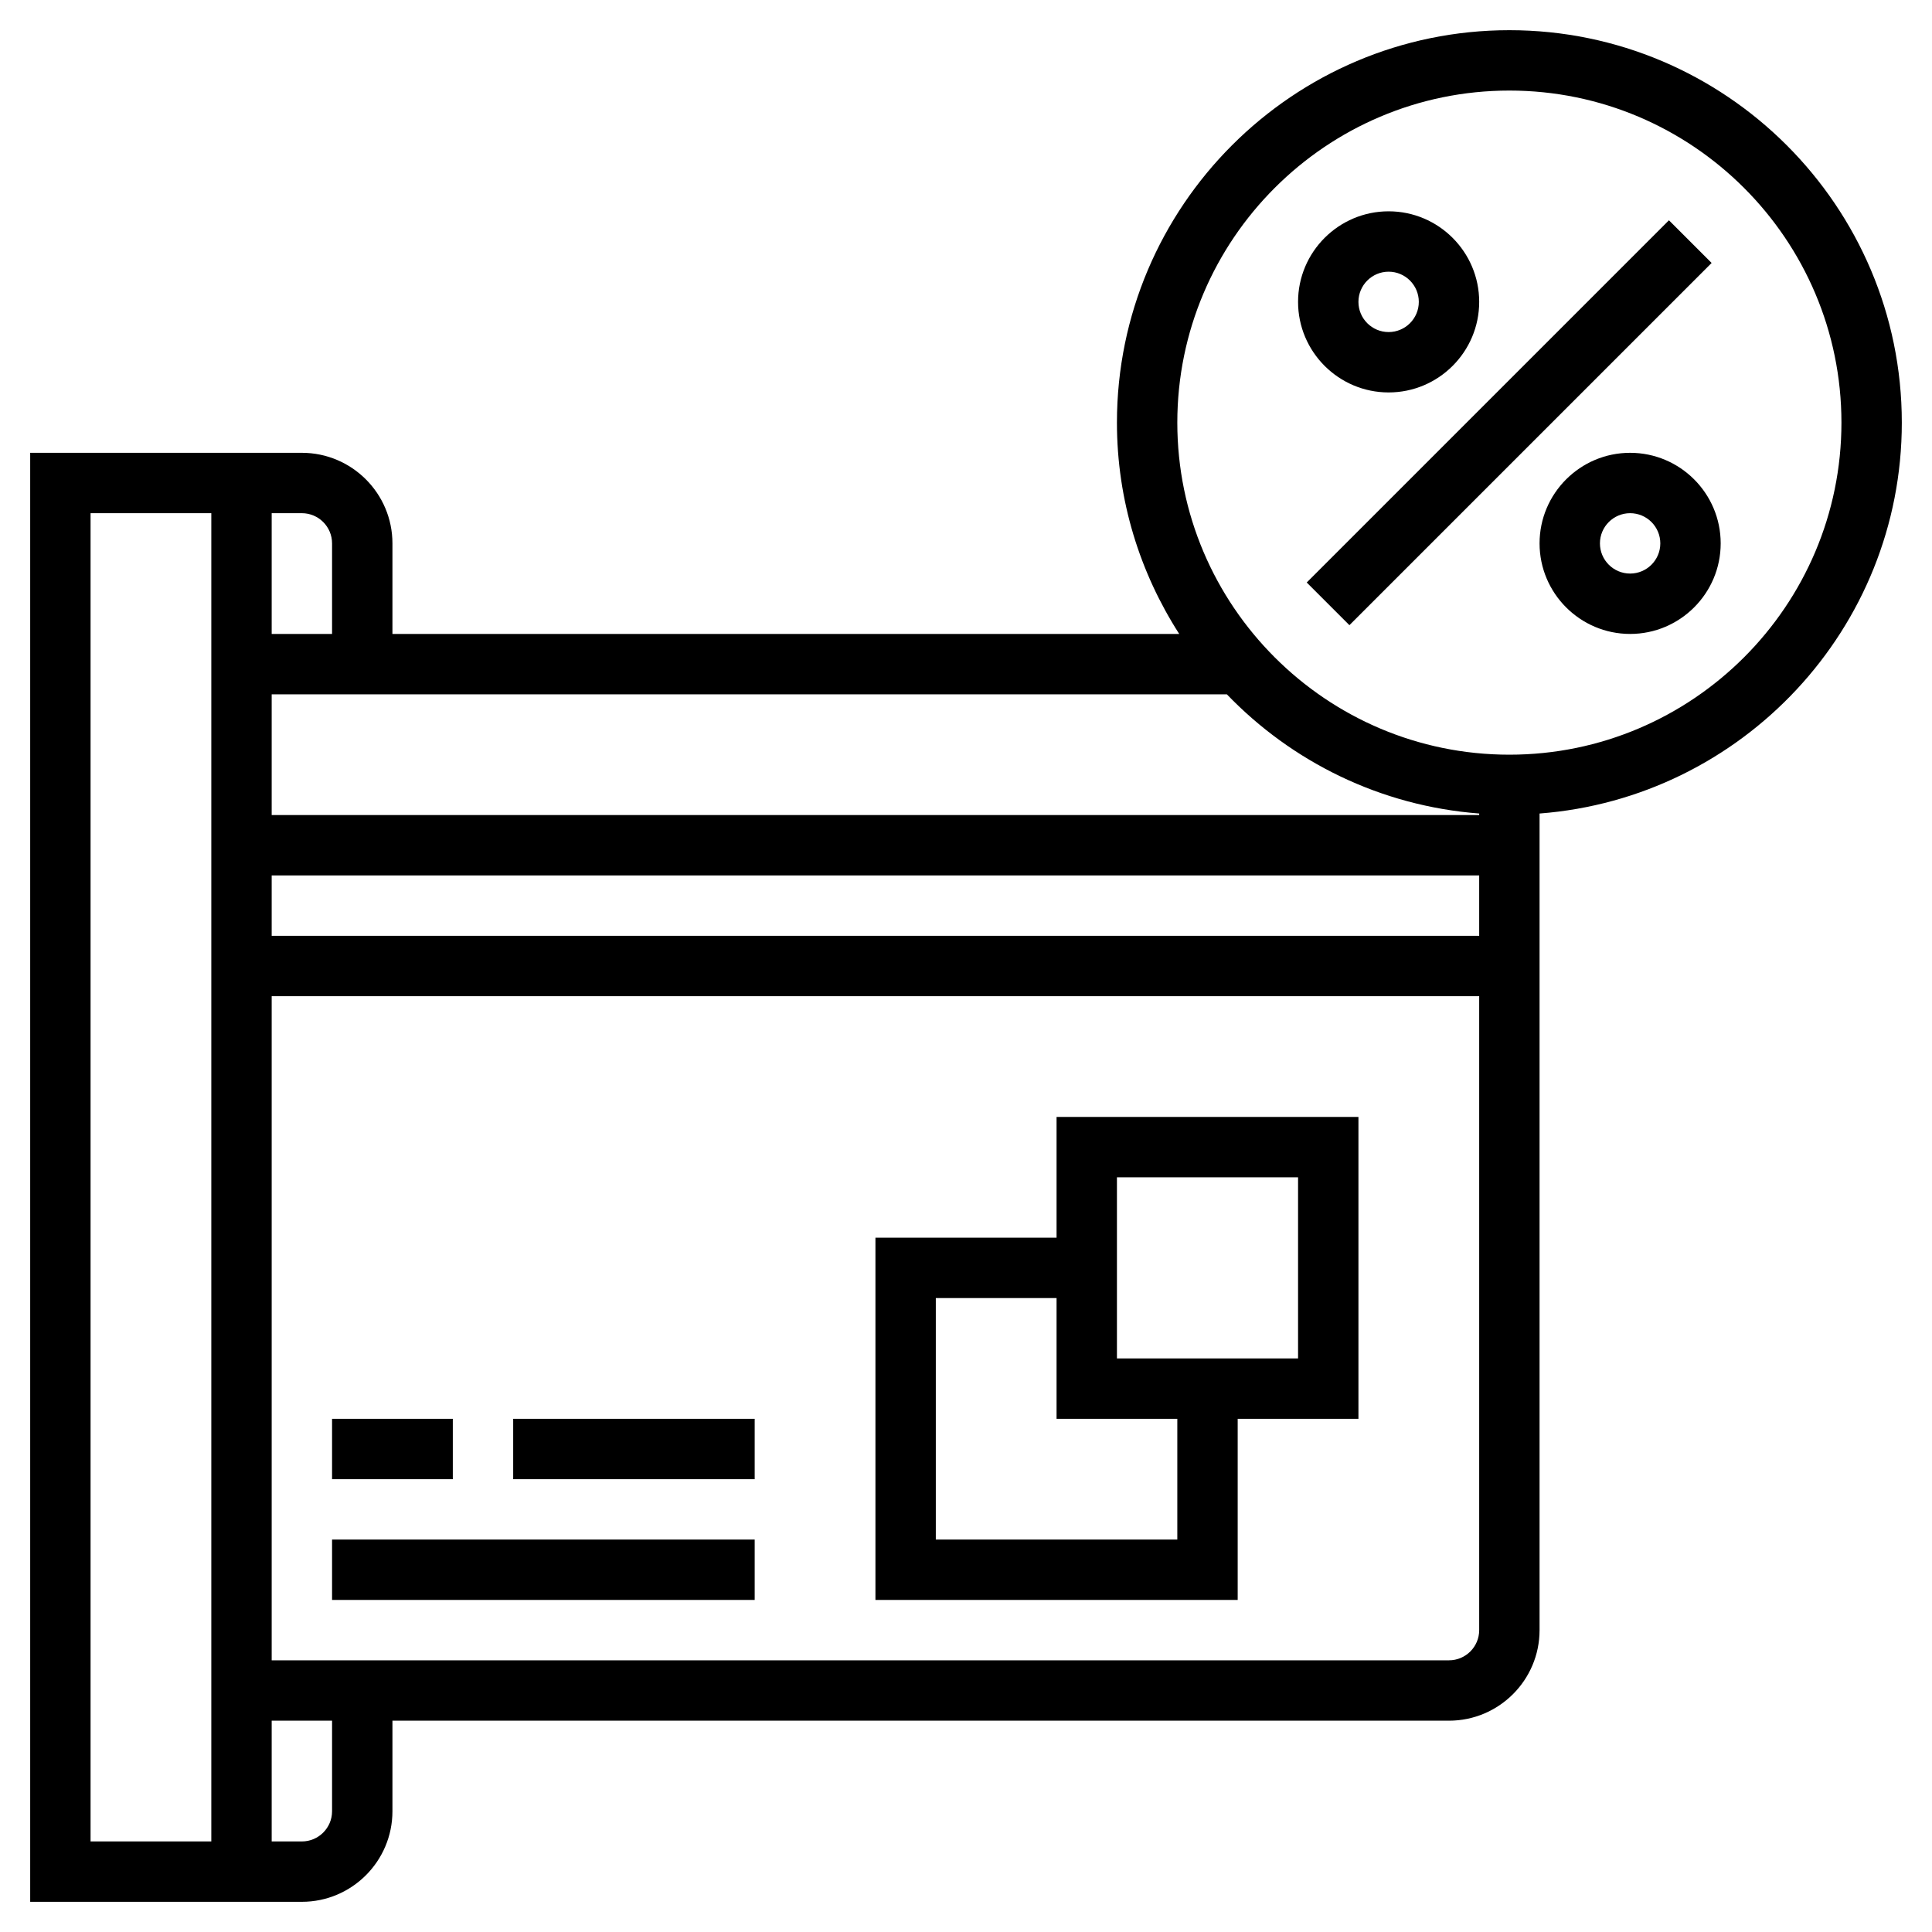 <svg id="_x33_0" enable-background="new 0 0 64 64" height="512" viewBox="0 0 64 64" width="512" xmlns="http://www.w3.org/2000/svg"><g><path d="m35 41h-6v12h12v-6h4v-10h-10zm4 10h-8v-8h4v4h4zm-2-12h6v6h-6z"/><path d="m11 51h14v2h-14z"/><path d="m11 47h4v2h-4z"/><path d="m17 47h8v2h-8z"/><path d="m41.515 13h16.971v2h-16.971z" transform="matrix(.707 -.707 .707 .707 4.745 39.456)"/><path d="m46 13c1.654 0 3-1.346 3-3s-1.346-3-3-3-3 1.346-3 3 1.346 3 3 3zm0-4c.551 0 1 .448 1 1s-.449 1-1 1-1-.448-1-1 .449-1 1-1z"/><path d="m54 15c-1.654 0-3 1.346-3 3s1.346 3 3 3 3-1.346 3-3-1.346-3-3-3zm0 4c-.551 0-1-.448-1-1s.449-1 1-1 1 .448 1 1-.449 1-1 1z"/><path d="m63 14c0-7.168-5.832-13-13-13s-13 5.832-13 13c0 2.578.764 4.977 2.063 7h-26.063v-3c0-1.654-1.346-3-3-3h-9v48h9c1.654 0 3-1.346 3-3v-3h35c1.654 0 3-1.346 3-3v-27.051c6.701-.514 12-6.119 12-12.949zm-14 12.949v.051h-40v-4h31.641c2.149 2.234 5.084 3.698 8.359 3.949zm-40 2.051h40v2h-40zm2-11v3h-2v-4h1c.551 0 1 .448 1 1zm-8-1h4v44h-4zm8 43c0 .552-.449 1-1 1h-1v-4h2zm37-5h-39v-22h40v21c0 .552-.449 1-1 1zm2-30c-6.065 0-11-4.935-11-11s4.935-11 11-11 11 4.935 11 11-4.935 11-11 11z"/></g></svg>